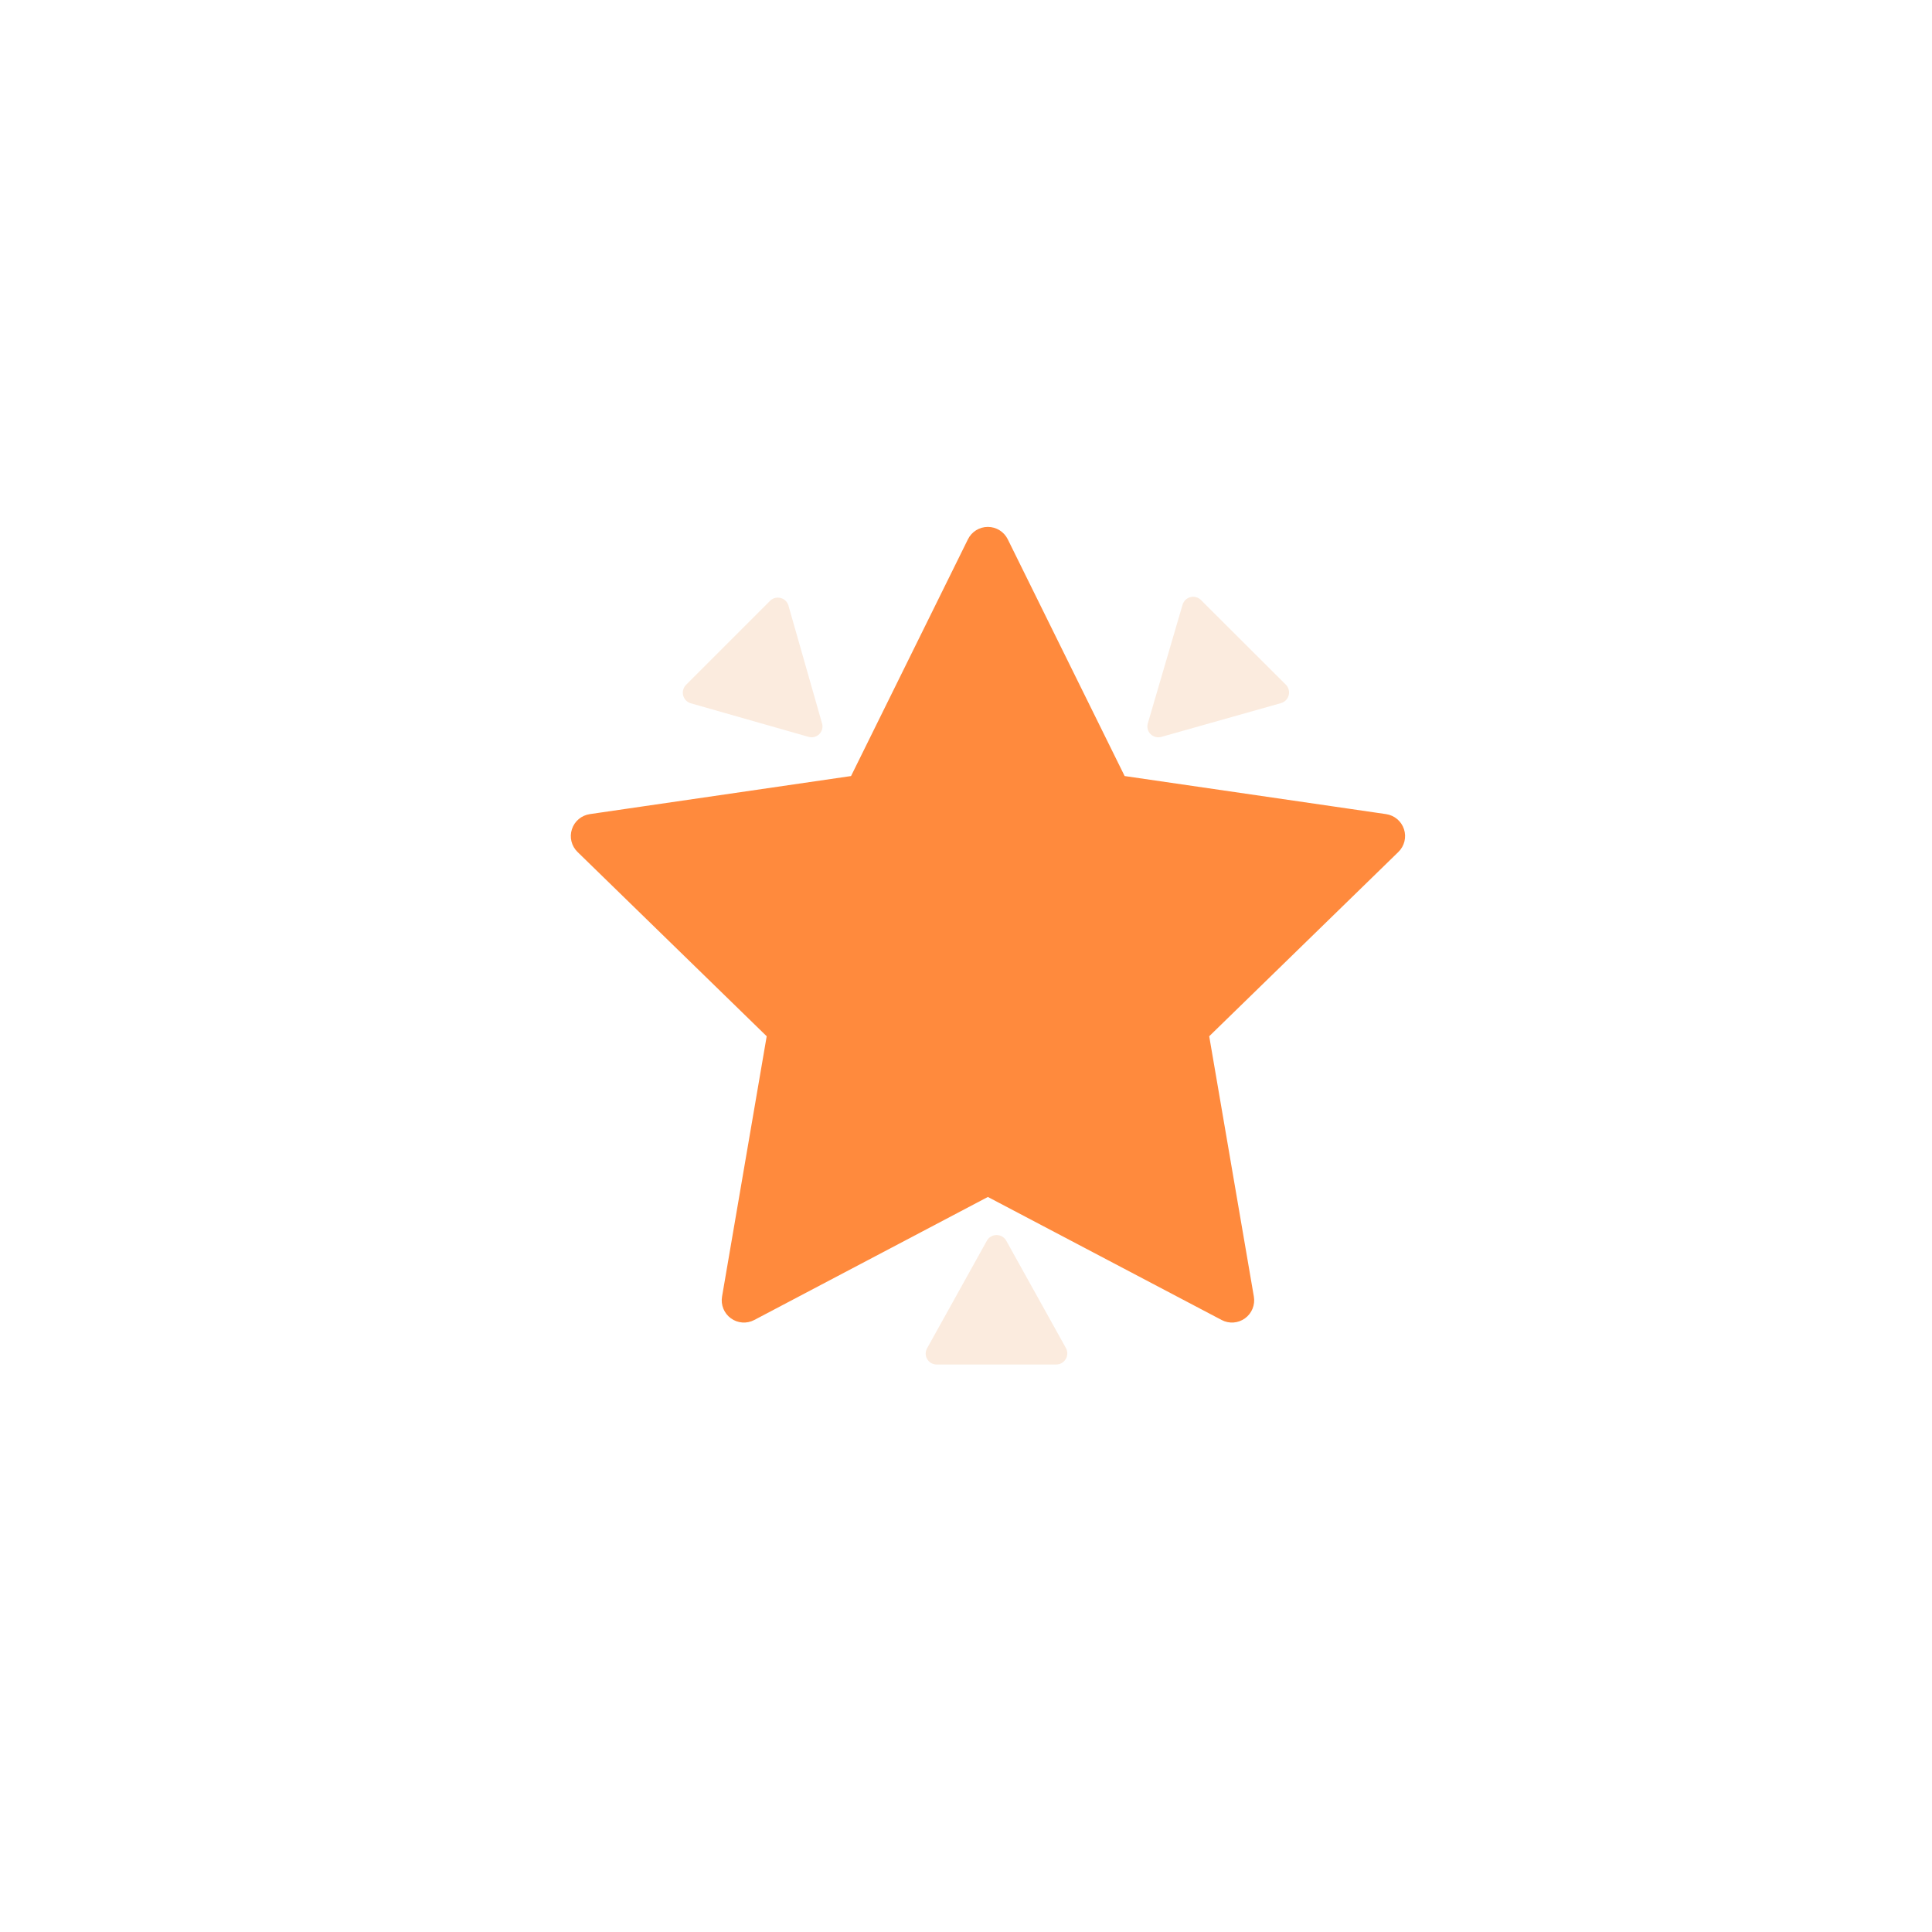 <svg width="44" height="44" viewBox="0 0 44 44" fill="none" xmlns="http://www.w3.org/2000/svg">
<rect width="44" height="44" fill="white"/>
<path d="M22.498 12.506L25.278 18.137L31.495 19.041L26.996 23.424L28.058 29.615L22.498 26.689L16.943 29.615L18.004 23.424L13.506 19.041L19.718 18.137L22.498 12.506Z" fill="#FF8A3D"/>
<path fill-rule="evenodd" clip-rule="evenodd" d="M22.497 12C22.69 12 22.866 12.109 22.951 12.282L25.613 17.674L31.567 18.541C31.758 18.569 31.916 18.702 31.975 18.885C32.035 19.068 31.985 19.269 31.847 19.403L27.539 23.6L28.556 29.53C28.588 29.719 28.51 29.911 28.354 30.024C28.199 30.137 27.992 30.152 27.822 30.062L22.498 27.26L17.178 30.062C17.008 30.152 16.801 30.137 16.646 30.024C16.49 29.911 16.412 29.719 16.444 29.53L17.461 23.6L13.153 19.403C13.015 19.269 12.965 19.068 13.025 18.885C13.084 18.702 13.242 18.569 13.433 18.541L19.382 17.674L22.044 12.282C22.129 12.109 22.305 12 22.497 12ZM22.497 13.647L20.171 18.36C20.097 18.509 19.955 18.612 19.79 18.636L14.592 19.393L18.357 23.061C18.476 23.177 18.53 23.345 18.502 23.509L17.614 28.69L22.262 26.241C22.409 26.164 22.585 26.164 22.733 26.241L27.386 28.691L26.498 23.509C26.47 23.345 26.524 23.177 26.643 23.061L30.408 19.394L25.205 18.636C25.04 18.612 24.898 18.509 24.824 18.36L22.497 13.647Z" fill="#FF8A3D"/>
<path d="M26.93 13.779L26.141 16.473C26.128 16.516 26.127 16.561 26.138 16.605C26.149 16.648 26.172 16.688 26.203 16.719C26.235 16.751 26.275 16.773 26.318 16.784C26.361 16.795 26.407 16.794 26.45 16.782L29.174 16.013C29.216 16.001 29.254 15.978 29.285 15.947C29.316 15.916 29.337 15.877 29.349 15.835C29.36 15.793 29.36 15.748 29.349 15.706C29.338 15.664 29.316 15.625 29.285 15.594L27.359 13.673C27.329 13.64 27.29 13.615 27.246 13.602C27.203 13.589 27.157 13.588 27.113 13.599C27.069 13.61 27.029 13.632 26.997 13.664C26.965 13.696 26.942 13.735 26.93 13.779Z" fill="#FBEBDE"/>
<path d="M24.276 30.701L22.916 28.255C22.894 28.216 22.862 28.184 22.823 28.161C22.785 28.139 22.741 28.127 22.696 28.127C22.651 28.127 22.608 28.139 22.569 28.161C22.53 28.184 22.498 28.216 22.476 28.255L21.117 30.701C21.094 30.739 21.082 30.783 21.082 30.827C21.082 30.871 21.093 30.914 21.116 30.952C21.138 30.99 21.17 31.022 21.208 31.044C21.247 31.065 21.29 31.076 21.334 31.076H24.053C24.097 31.076 24.14 31.064 24.179 31.043C24.217 31.021 24.249 30.99 24.271 30.952C24.294 30.914 24.306 30.871 24.307 30.827C24.308 30.783 24.297 30.74 24.276 30.701Z" fill="#FBEBDE"/>
<path d="M15.719 16.013L18.413 16.781C18.456 16.794 18.501 16.795 18.544 16.784C18.588 16.773 18.627 16.751 18.659 16.719C18.691 16.687 18.713 16.648 18.724 16.605C18.735 16.561 18.734 16.516 18.721 16.473L17.953 13.779C17.939 13.74 17.916 13.705 17.886 13.677C17.855 13.649 17.819 13.629 17.779 13.619C17.739 13.608 17.697 13.608 17.657 13.617C17.617 13.626 17.579 13.646 17.548 13.673L15.628 15.593C15.597 15.623 15.574 15.661 15.562 15.702C15.549 15.743 15.547 15.786 15.556 15.828C15.566 15.87 15.585 15.909 15.614 15.942C15.642 15.974 15.678 15.998 15.719 16.013Z" fill="#FBEBDE"/>
</svg>
